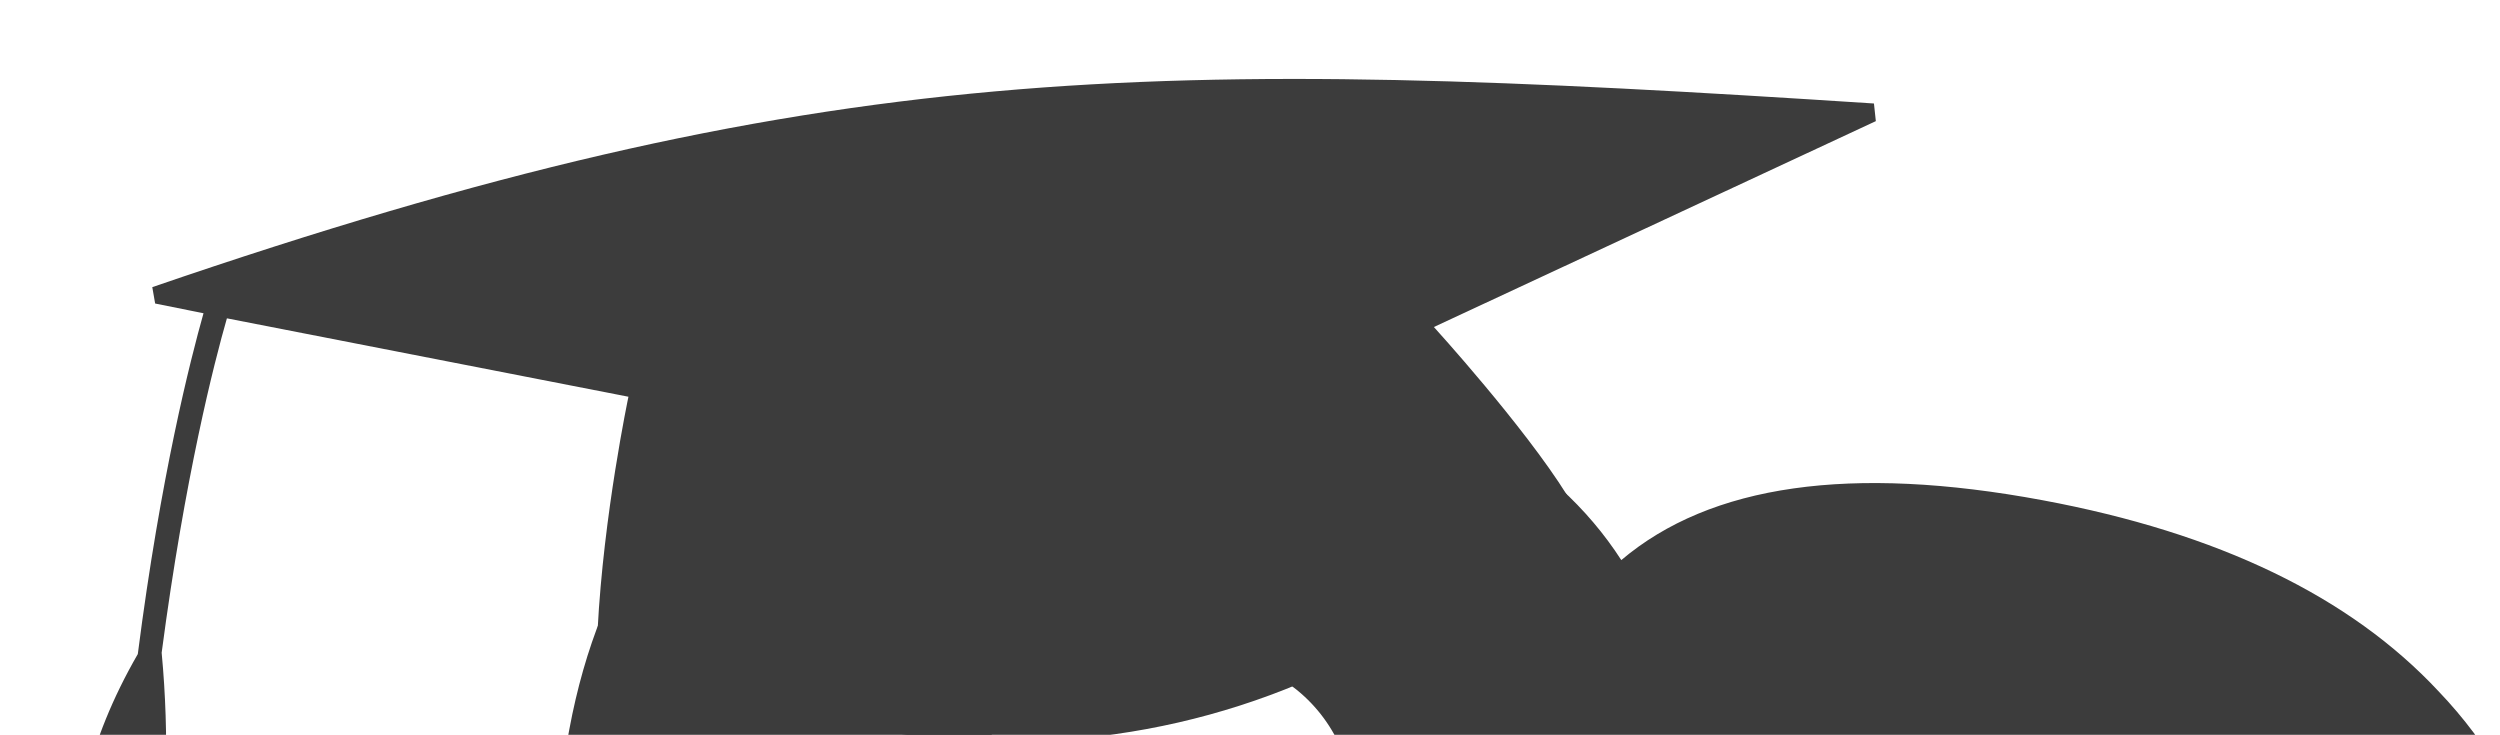 <svg width="1497" height="440" viewBox="0 0 1497 440" fill="none" xmlns="http://www.w3.org/2000/svg">
<g clip-path="url(#clip0_17_113142)">
<path d="M1199.33 1091.56L1283.45 639.974C1301.01 545.737 1269.73 490.724 1190.3 475.929C1110.45 461.054 1061.54 500.696 1043.91 595.35L959.782 1046.94L724.503 1003.11L808.626 551.522C826.181 457.285 795.751 402.431 717.183 387.795C637.333 372.921 588.844 412.642 571.212 507.296L487.089 958.885L251.81 915.056L340.904 436.781C359.235 338.374 408.154 270.257 487.581 232.848C557.459 199.268 645.424 191.925 750.466 211.492C856.79 231.299 930.388 272.621 970.832 335.381C1024.33 290.121 1108.3 278.149 1223.16 299.547C1328.2 319.114 1407.27 357.142 1460.3 414.047C1520.93 477.547 1542.04 558.708 1523.7 657.116L1434.61 1135.39L1199.33 1091.56Z" fill="#3C3C3C"/>
<path d="M858.606 195.816L1123.25 72.534L1122.12 61.97C691.271 33.915 492.866 34.061 91.191 171.94L92.898 181.75L121.857 187.576C114.013 215.453 96.266 284.631 82.515 391.657C21.171 498.015 46.008 582.891 67.04 673.962C89.33 587.51 106.341 491.446 96.8 390.867C110.746 285.171 128.337 216.827 135.87 190.618L376.312 237.565C376.312 237.565 361.399 308.133 357.861 376.937C559.322 490.832 789.64 456.938 938.37 296.533C912.52 255.044 858.606 195.816 858.606 195.816Z" fill="#3C3C3C"/>
</g>
<defs>
<clipPath id="clip0_17_113142">
<rect width="1668" height="440" fill="white" transform="translate(0 0.055)"/>
</clipPath>
</defs>
</svg>
